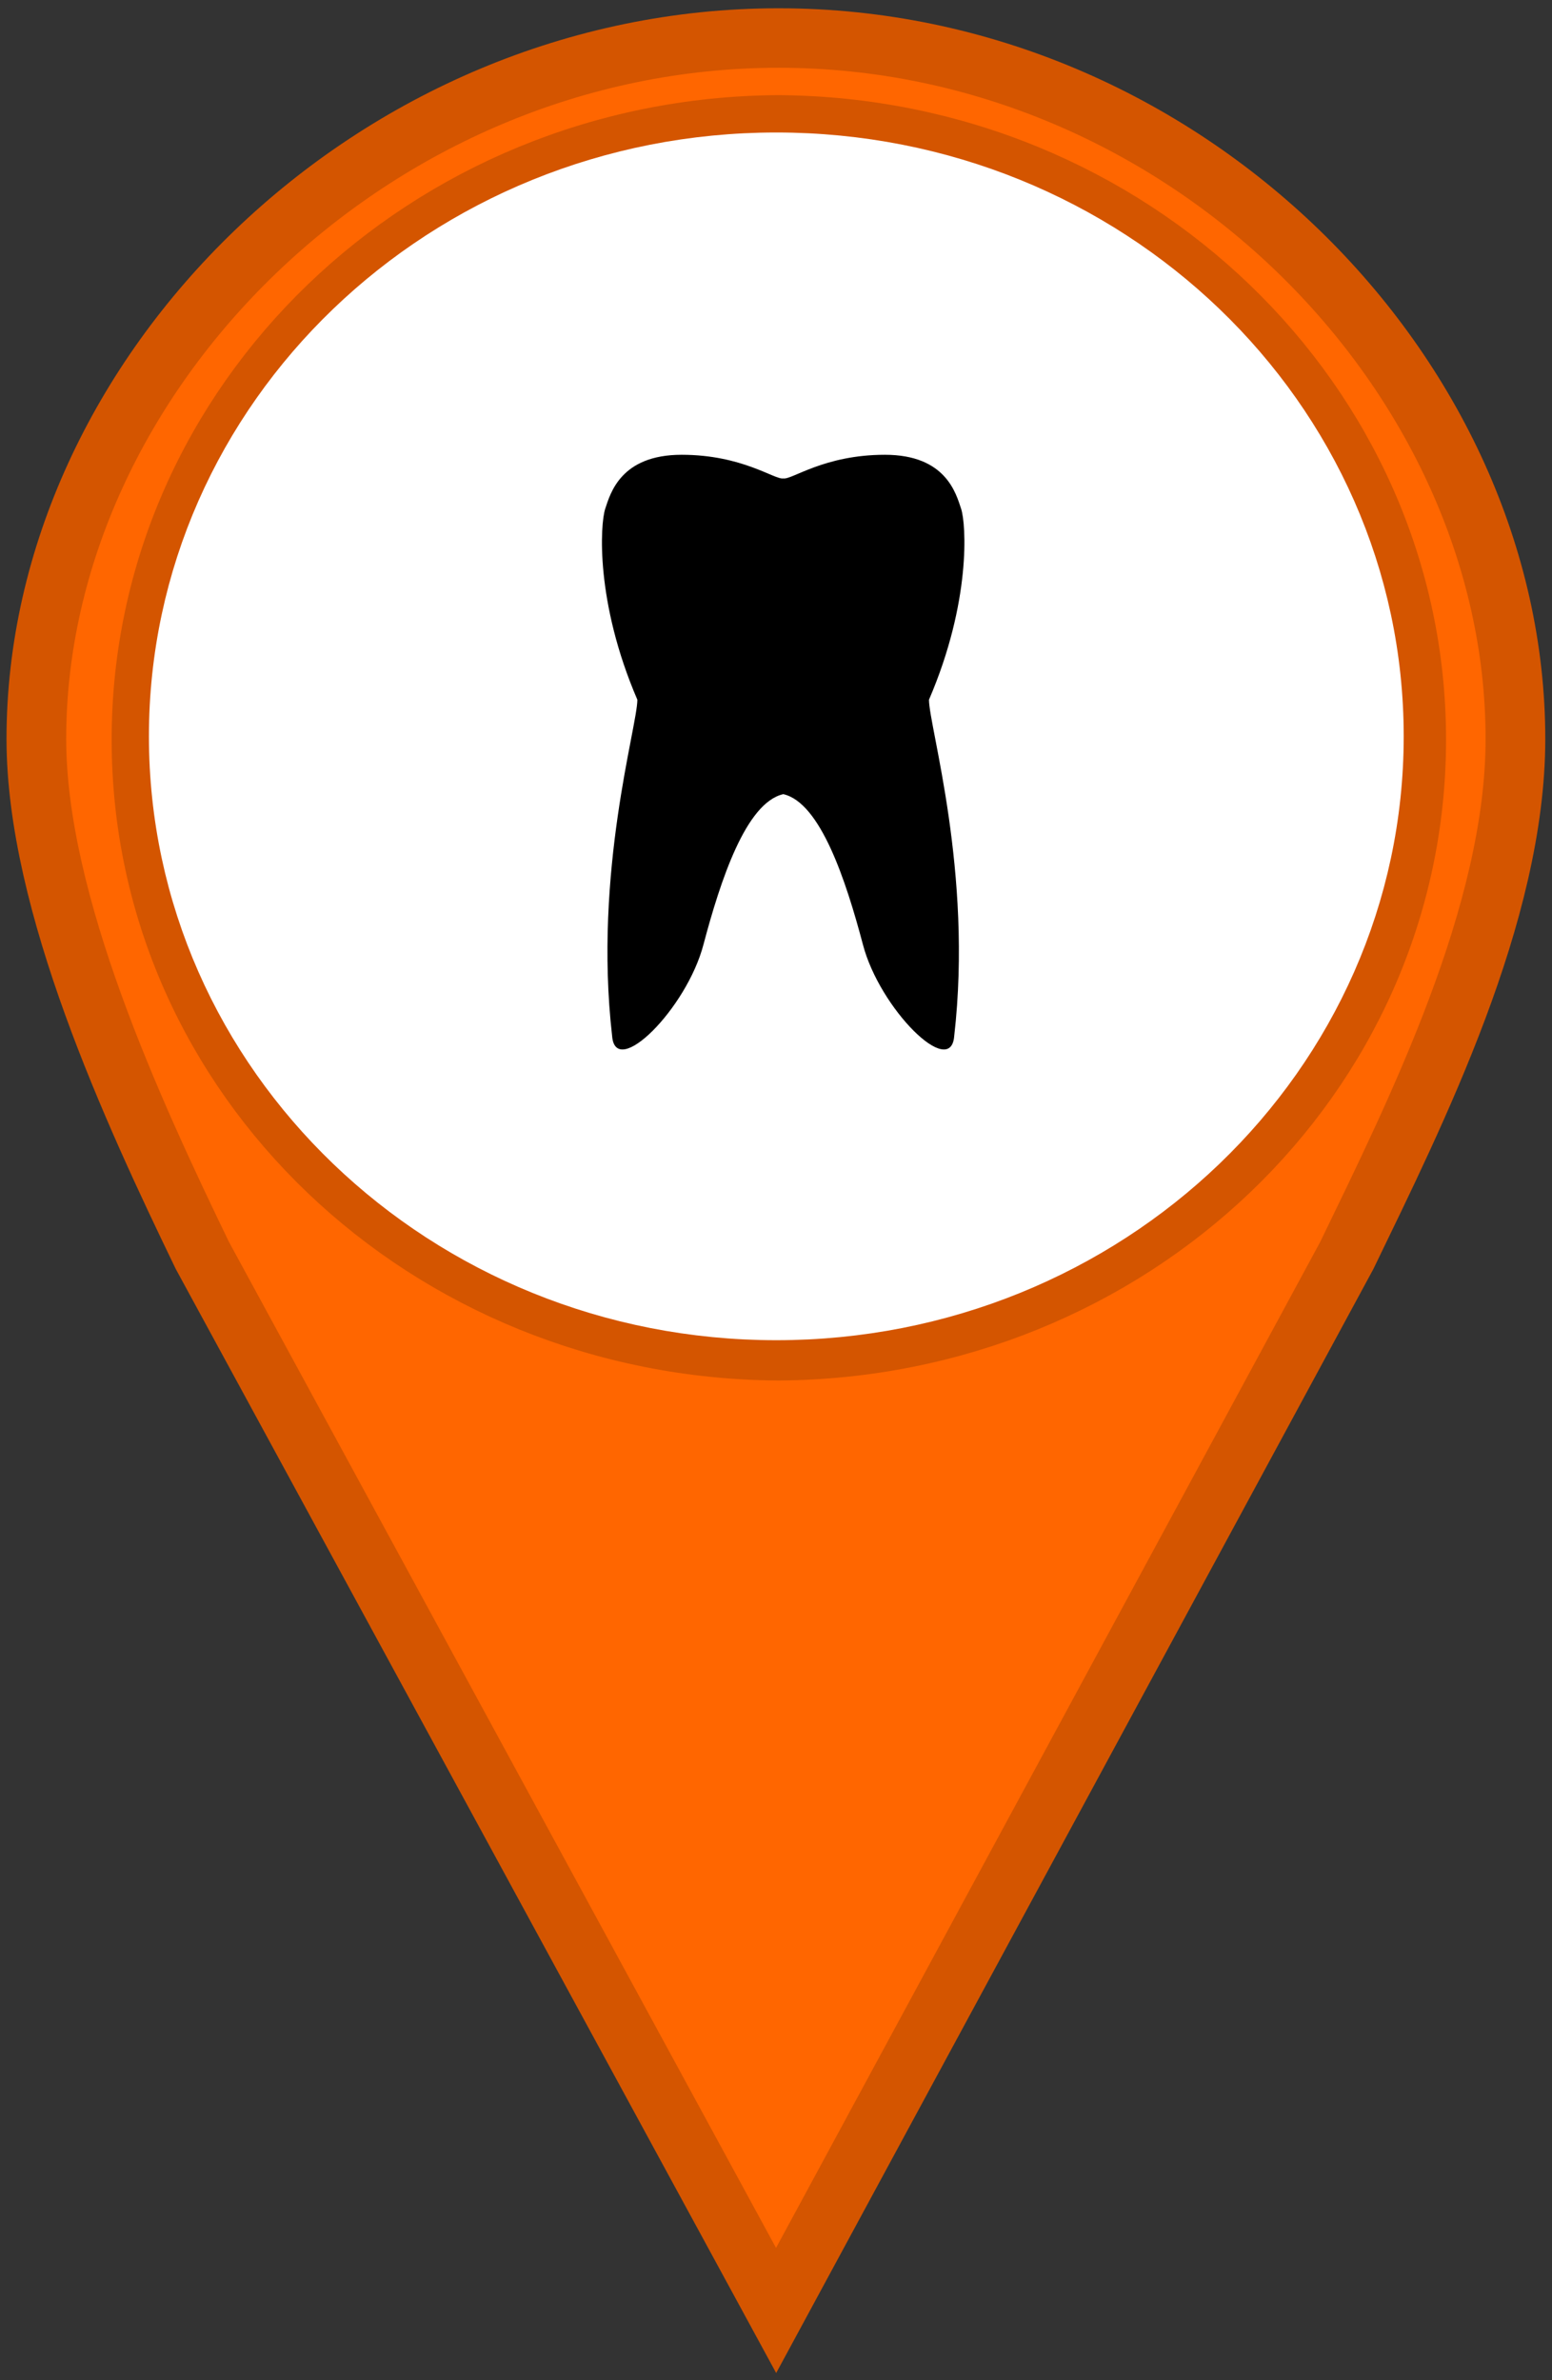 <?xml version="1.0" encoding="UTF-8"?>
<svg xmlns="http://www.w3.org/2000/svg" xmlns:xlink="http://www.w3.org/1999/xlink" width="30px" height="46px" viewBox="0 0 30 46" version="1.1">
<rect x="0" y="0" width="30" height="46" fill="#333333" stroke="none"/>
<g id="surface1">
<path style="fill-rule:nonzero;fill:rgb(100%,40%,0%);fill-opacity:1;stroke-width:1;stroke-linecap:round;stroke-linejoin:miter;stroke:rgb(83.137%,33.333%,0%);stroke-opacity:1;stroke-miterlimit:4;" d="M 13.041 0.639 C 6.256 0.639 0.609 6.287 0.609 12.418 C 0.609 15.177 2.224 18.679 3.389 21.097 L 13 38.828 L 22.56 21.097 C 23.725 18.679 25.384 15.353 25.384 12.418 C 25.384 6.291 19.828 0.639 13.044 0.639 Z M 13.041 2.099 C 18.935 2.137 23.722 6.756 23.722 12.429 C 23.722 18.108 18.938 22.66 13.041 22.7 C 7.147 22.663 2.37 18.115 2.37 12.429 C 2.37 6.753 7.15 2.13 13.041 2.099 Z M 13.041 2.099 " transform="matrix(1.154,0,0,1.15,0,0)"/>
<path style="fill-rule:nonzero;fill:rgb(100%,100%,100%);fill-opacity:1;stroke-width:1.003;stroke-linecap:butt;stroke-linejoin:miter;stroke:rgb(100%,100%,100%);stroke-opacity:1;stroke-miterlimit:4;" d="M 23.011 12.374 C 23.011 17.704 18.528 22.021 13.003 22.021 C 7.478 22.021 2.996 17.704 2.996 12.374 C 2.996 7.048 7.478 2.728 13.003 2.728 C 18.528 2.728 23.011 7.048 23.011 12.374 Z M 23.011 12.374 " transform="matrix(1.154,0,0,1.15,0,0)"/>
<path style=" stroke:none;fill-rule:nonzero;fill:rgb(0%,0%,0%);fill-opacity:1;" d="M 18.578 9.832 C 18.48 9.539 18.285 8.789 17.105 8.789 C 15.926 8.789 15.305 9.277 15.141 9.246 C 14.977 9.277 14.352 8.789 13.176 8.789 C 11.996 8.789 11.797 9.539 11.699 9.832 C 11.602 10.125 11.504 11.629 12.32 13.523 C 12.32 14.043 11.469 16.852 11.832 20.02 C 11.895 20.867 13.273 19.496 13.598 18.254 C 13.926 17.016 14.418 15.512 15.141 15.348 C 15.859 15.512 16.352 17.016 16.68 18.254 C 17.004 19.496 18.383 20.867 18.445 20.02 C 18.809 16.852 17.957 14.043 17.957 13.523 C 18.773 11.629 18.676 10.125 18.578 9.832 Z M 18.578 9.832 "/>
</g>
</svg>
